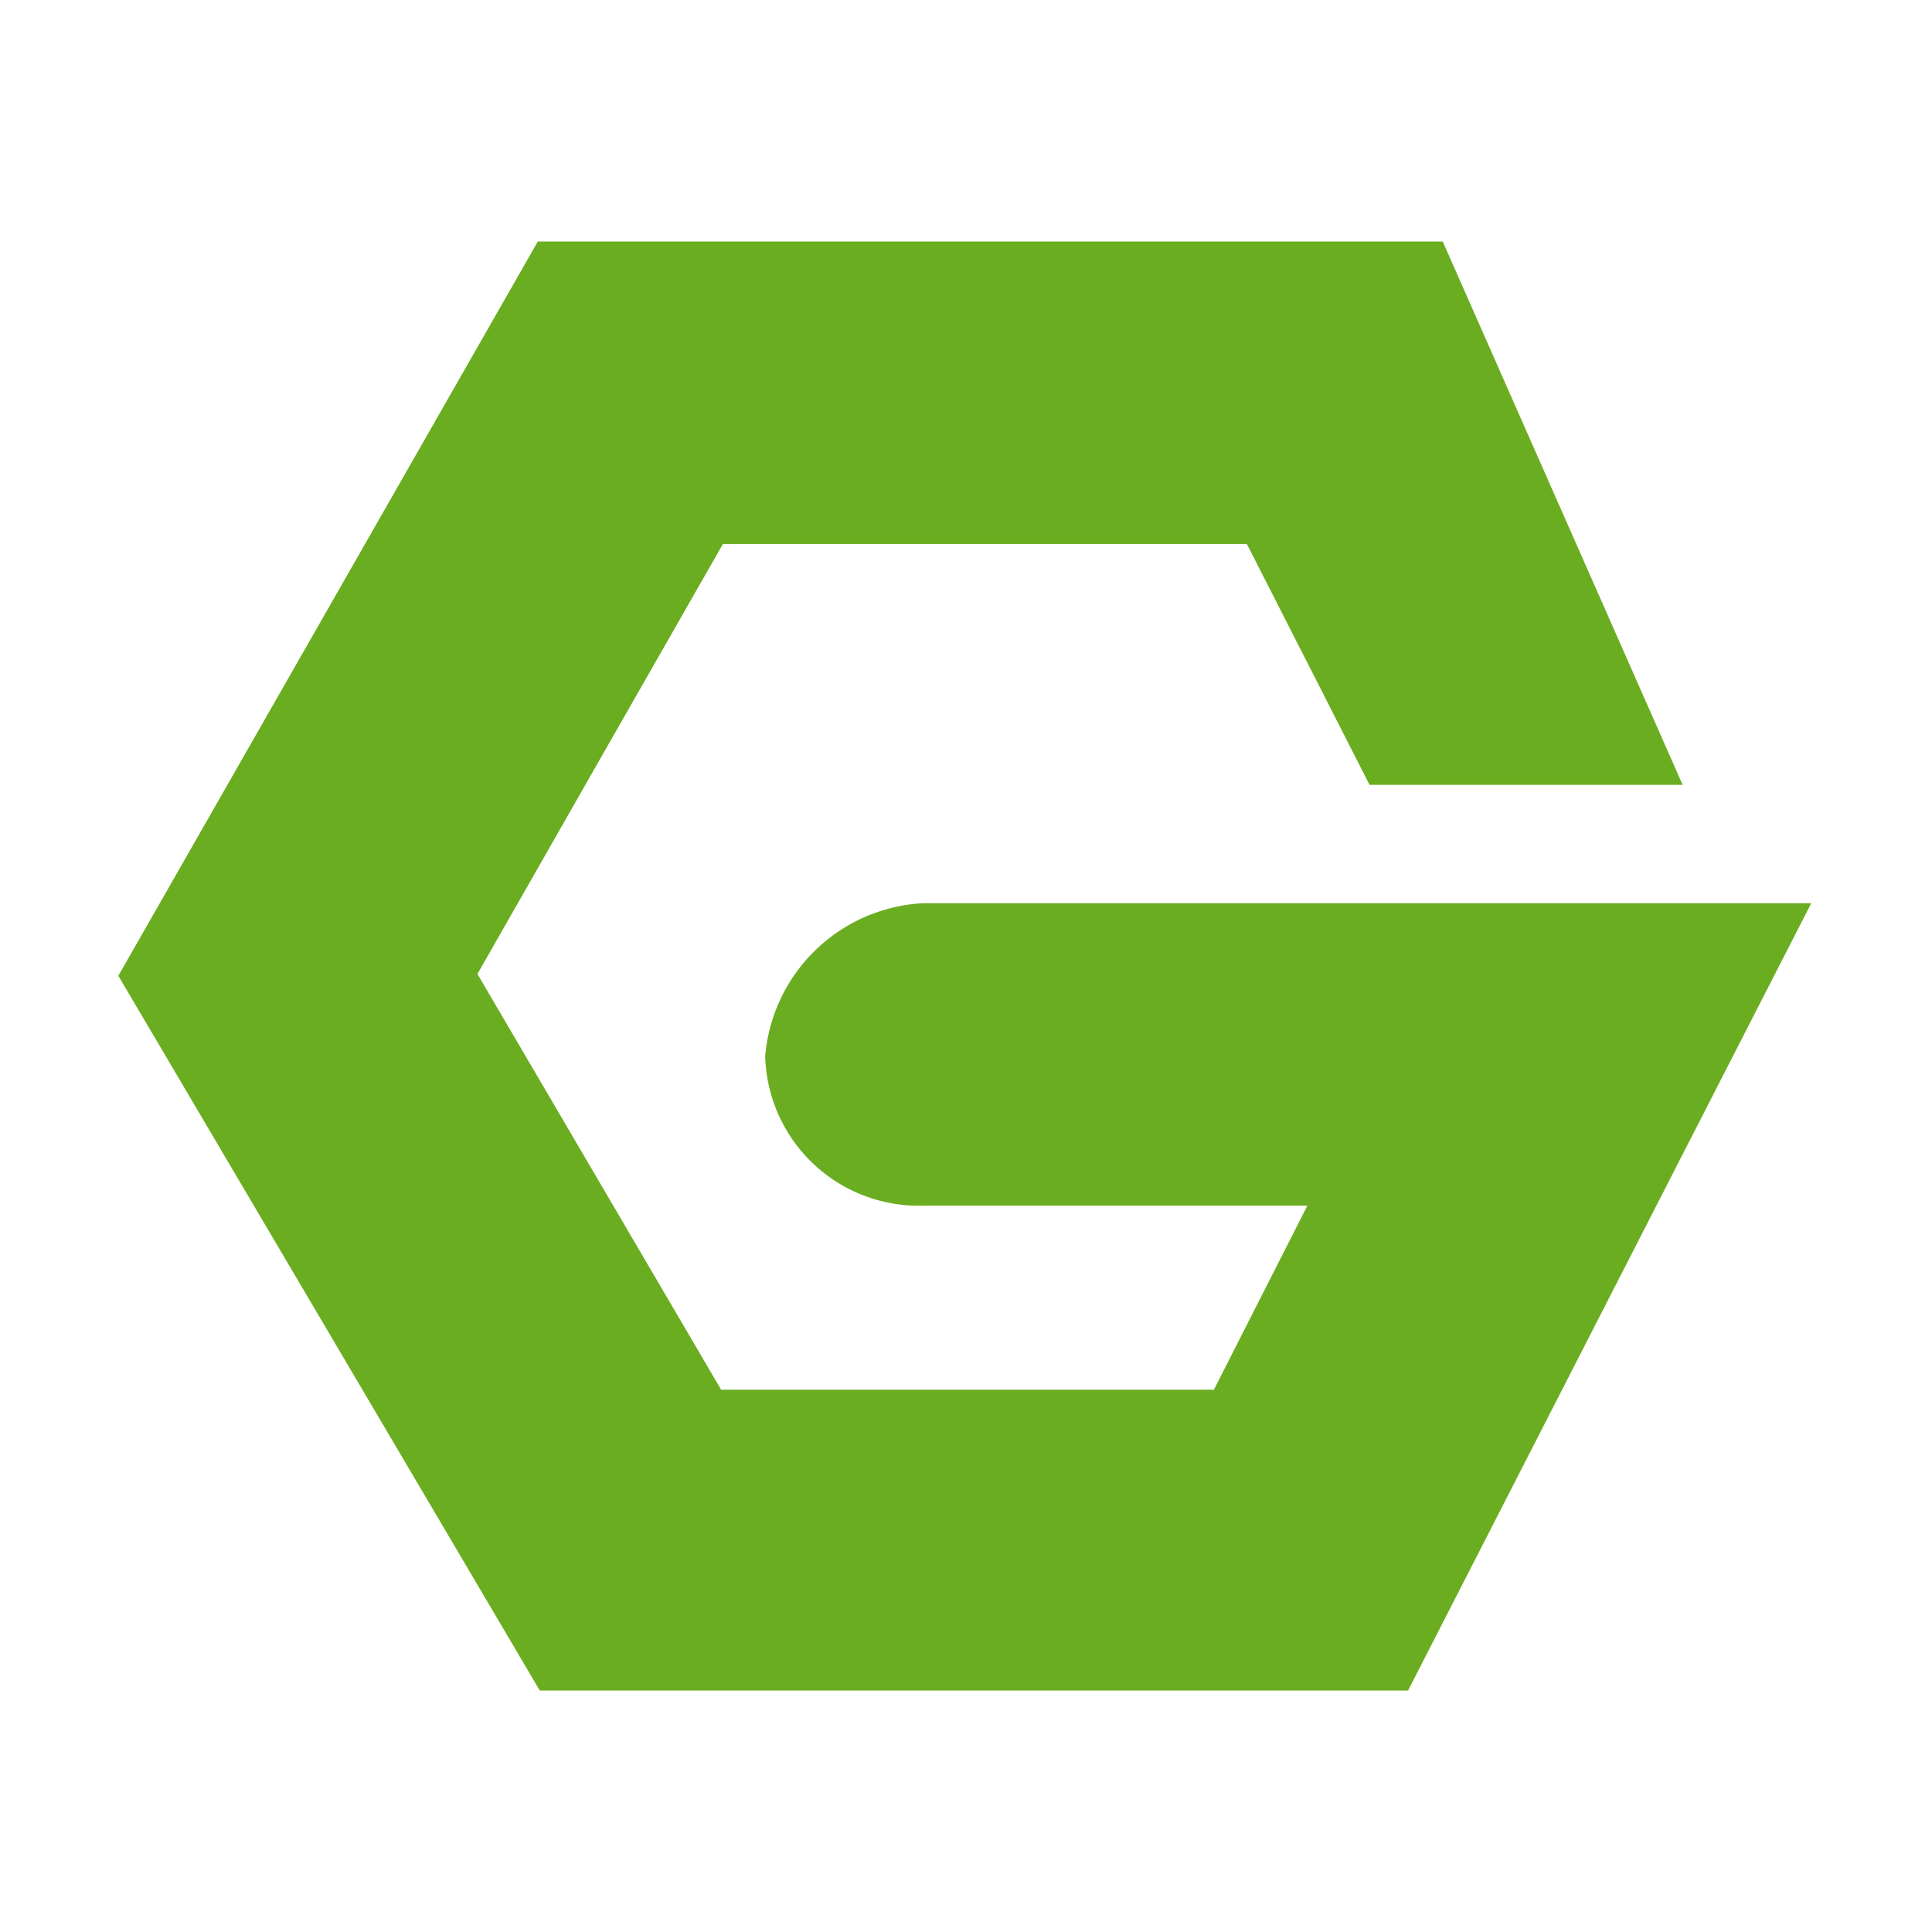 <svg xmlns="http://www.w3.org/2000/svg" width="16" height="16" viewBox="0 -1 16 16"><path id="file_type_nginx.svg" fill="#6BAD20" d="M11.661,14H4.47L0.98,8.081,4.454,2h7.494l1.987,4.5H11.342L10.326,4.505H5.987L4.977,6.273,3.954,8.066l2.018,3.443h4.081l0.774-1.524H7.644A1.273,1.273,0,0,1,6.337,8.747,1.385,1.385,0,0,1,7.644,7.48H15Z" class="i-color" transform="translate(0 -1)"/></svg>